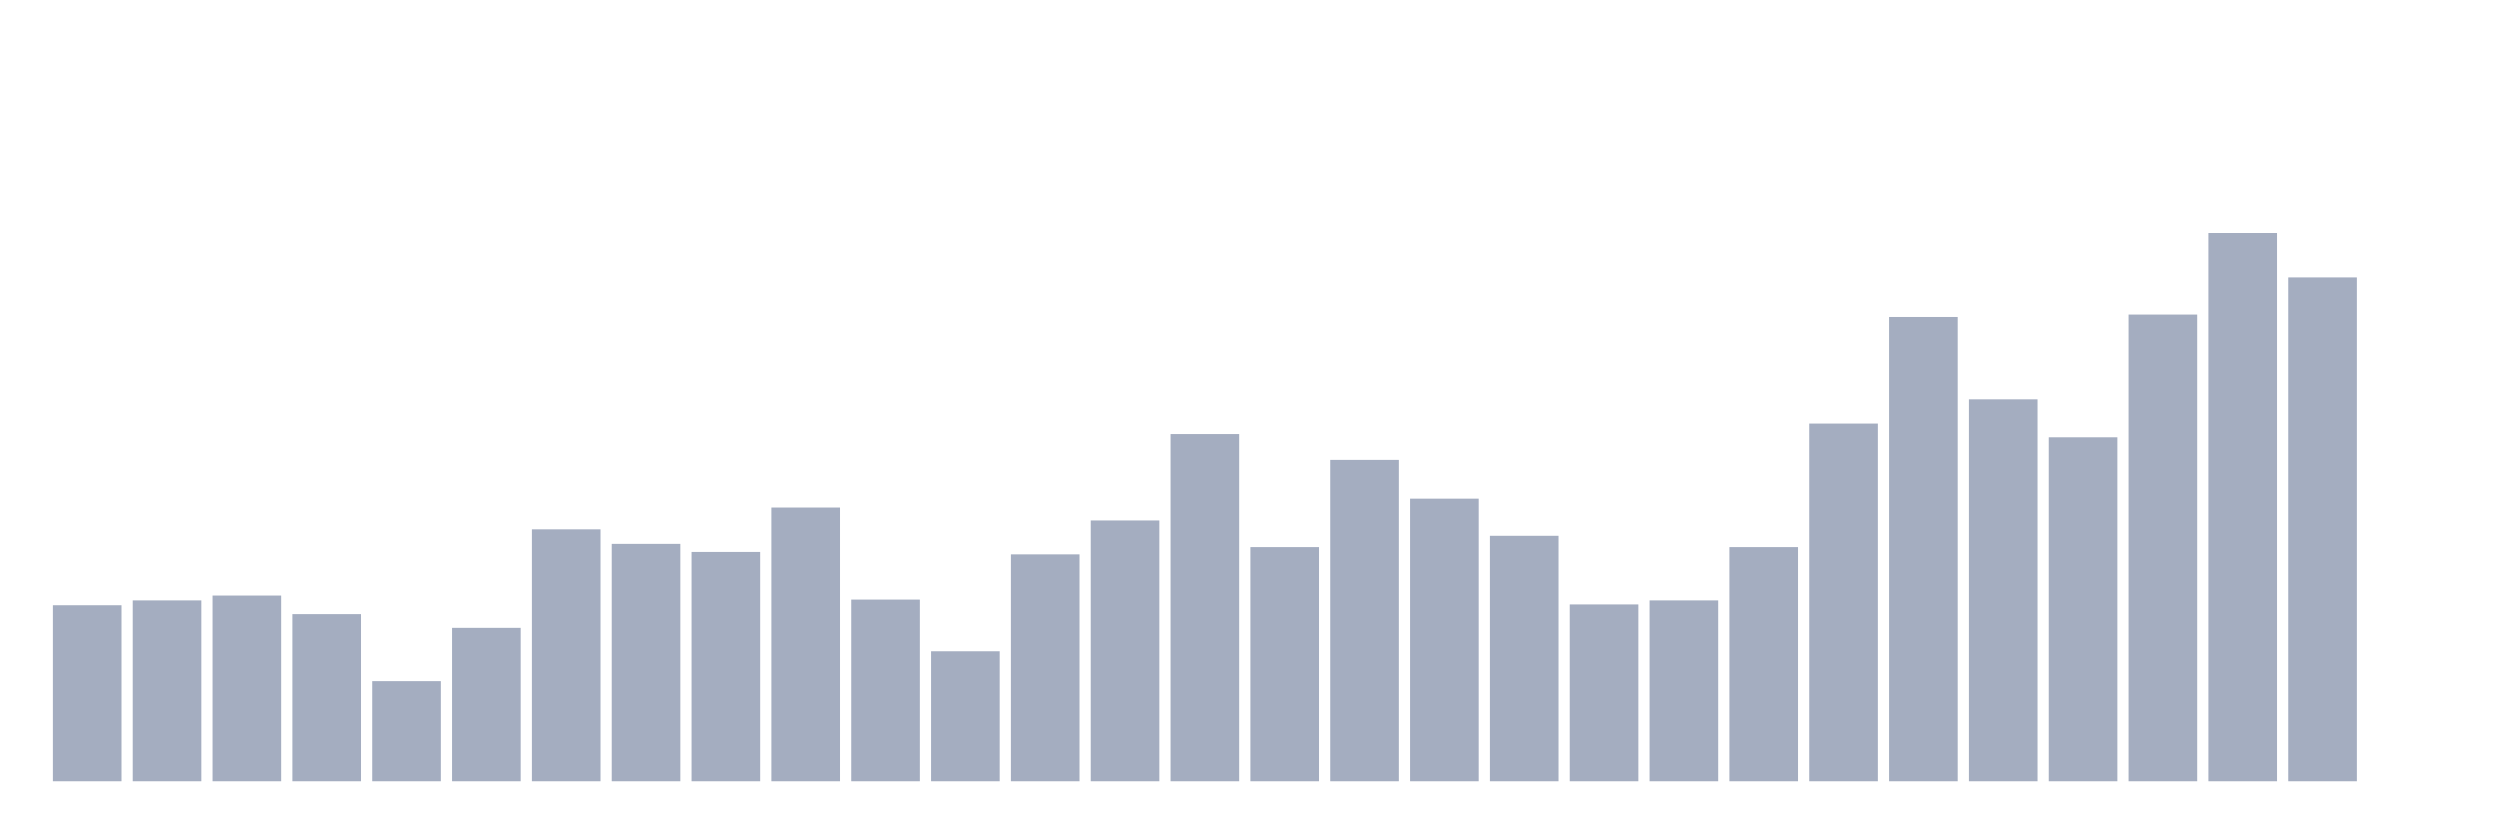 <svg xmlns="http://www.w3.org/2000/svg" viewBox="0 0 480 160"><g transform="translate(10,10)"><rect class="bar" x="0.153" width="13.175" y="106.204" height="33.796" fill="rgb(164,173,192)"></rect><rect class="bar" x="15.482" width="13.175" y="105.274" height="34.726" fill="rgb(164,173,192)"></rect><rect class="bar" x="30.81" width="13.175" y="104.344" height="35.656" fill="rgb(164,173,192)"></rect><rect class="bar" x="46.138" width="13.175" y="107.909" height="32.091" fill="rgb(164,173,192)"></rect><rect class="bar" x="61.466" width="13.175" y="120.777" height="19.223" fill="rgb(164,173,192)"></rect><rect class="bar" x="76.794" width="13.175" y="110.545" height="29.455" fill="rgb(164,173,192)"></rect><rect class="bar" x="92.123" width="13.175" y="91.632" height="48.368" fill="rgb(164,173,192)"></rect><rect class="bar" x="107.451" width="13.175" y="94.422" height="45.578" fill="rgb(164,173,192)"></rect><rect class="bar" x="122.779" width="13.175" y="95.972" height="44.028" fill="rgb(164,173,192)"></rect><rect class="bar" x="138.107" width="13.175" y="87.446" height="52.554" fill="rgb(164,173,192)"></rect><rect class="bar" x="153.436" width="13.175" y="105.119" height="34.881" fill="rgb(164,173,192)"></rect><rect class="bar" x="168.764" width="13.175" y="115.041" height="24.959" fill="rgb(164,173,192)"></rect><rect class="bar" x="184.092" width="13.175" y="96.437" height="43.563" fill="rgb(164,173,192)"></rect><rect class="bar" x="199.42" width="13.175" y="89.926" height="50.074" fill="rgb(164,173,192)"></rect><rect class="bar" x="214.748" width="13.175" y="73.339" height="66.661" fill="rgb(164,173,192)"></rect><rect class="bar" x="230.077" width="13.175" y="95.042" height="44.958" fill="rgb(164,173,192)"></rect><rect class="bar" x="245.405" width="13.175" y="78.299" height="61.701" fill="rgb(164,173,192)"></rect><rect class="bar" x="260.733" width="13.175" y="85.741" height="54.259" fill="rgb(164,173,192)"></rect><rect class="bar" x="276.061" width="13.175" y="92.872" height="47.128" fill="rgb(164,173,192)"></rect><rect class="bar" x="291.39" width="13.175" y="106.049" height="33.951" fill="rgb(164,173,192)"></rect><rect class="bar" x="306.718" width="13.175" y="105.274" height="34.726" fill="rgb(164,173,192)"></rect><rect class="bar" x="322.046" width="13.175" y="95.042" height="44.958" fill="rgb(164,173,192)"></rect><rect class="bar" x="337.374" width="13.175" y="71.323" height="68.677" fill="rgb(164,173,192)"></rect><rect class="bar" x="352.702" width="13.175" y="50.86" height="89.14" fill="rgb(164,173,192)"></rect><rect class="bar" x="368.031" width="13.175" y="66.672" height="73.328" fill="rgb(164,173,192)"></rect><rect class="bar" x="383.359" width="13.175" y="73.959" height="66.041" fill="rgb(164,173,192)"></rect><rect class="bar" x="398.687" width="13.175" y="50.395" height="89.605" fill="rgb(164,173,192)"></rect><rect class="bar" x="414.015" width="13.175" y="34.737" height="105.263" fill="rgb(164,173,192)"></rect><rect class="bar" x="429.344" width="13.175" y="43.263" height="96.737" fill="rgb(164,173,192)"></rect><rect class="bar" x="444.672" width="13.175" y="140" height="0" fill="rgb(164,173,192)"></rect></g></svg>